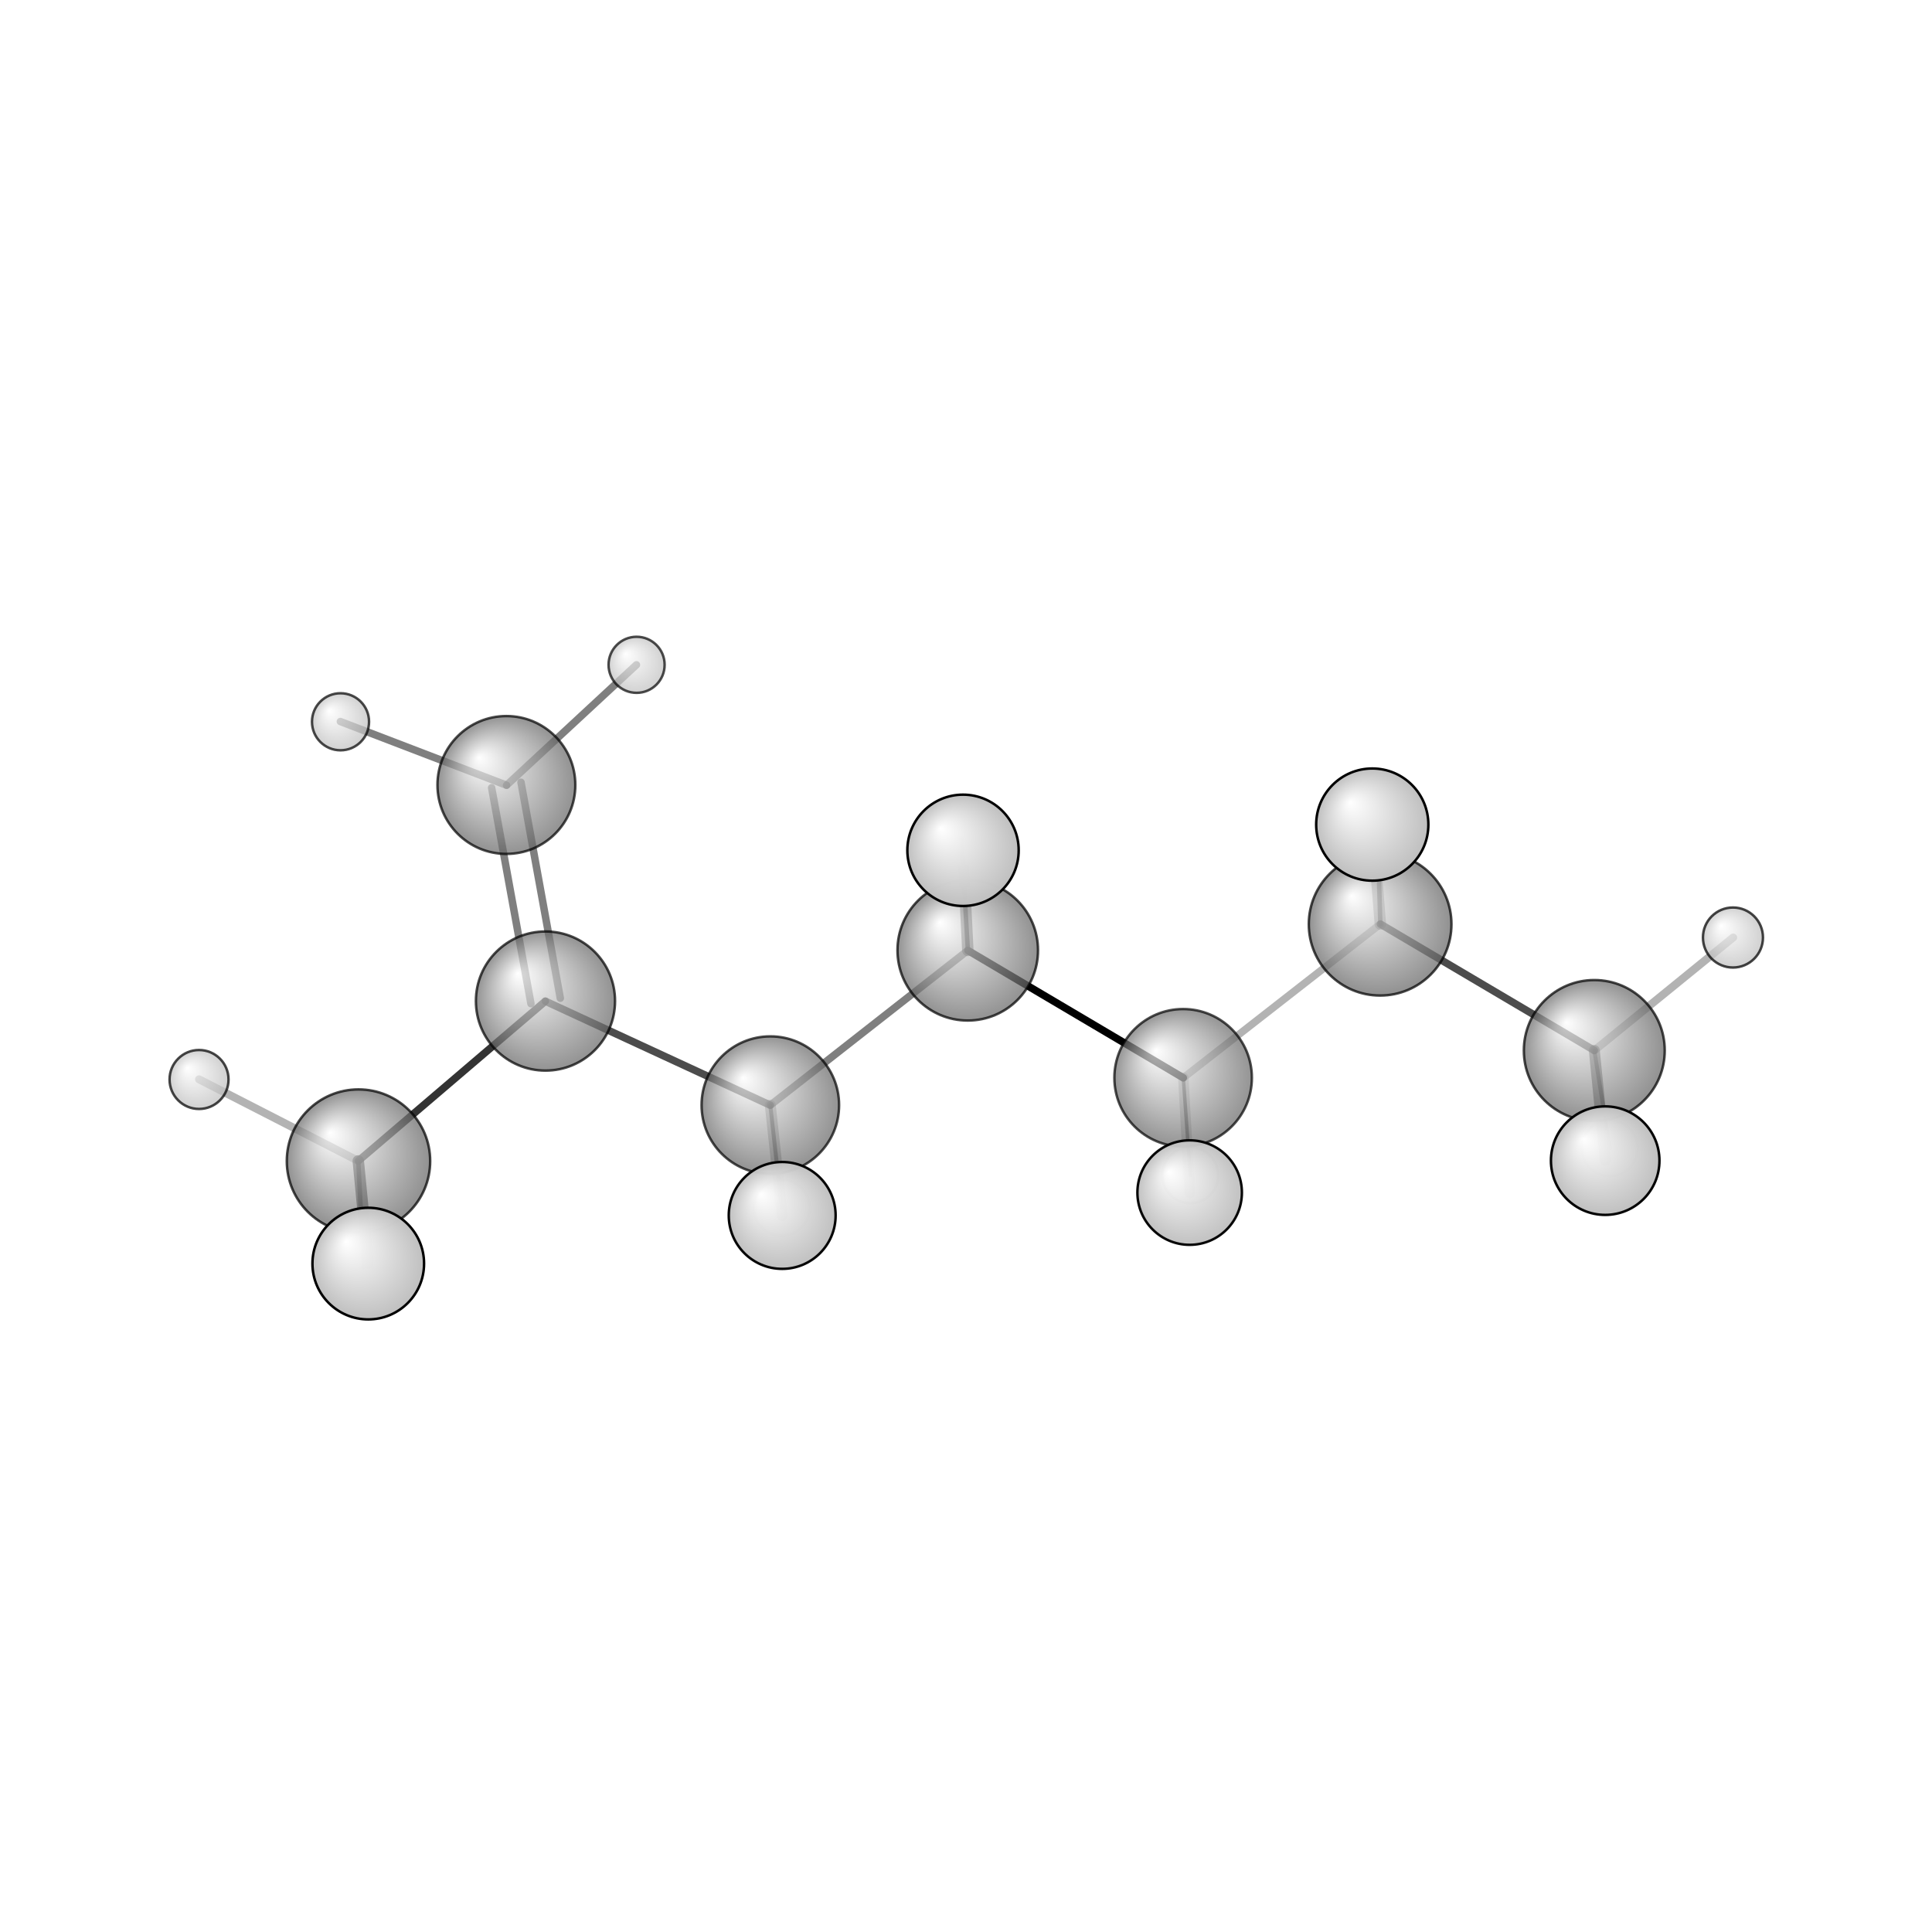 <?xml version="1.0"?>
<svg version="1.1" id="topsvg"
xmlns="http://www.w3.org/2000/svg" xmlns:xlink="http://www.w3.org/1999/xlink"
xmlns:cml="http://www.xml-cml.org/schema" x="0" y="0" width="200px" height="200px" viewBox="0 0 100 100">
<title>27519 - Open Babel Depiction</title>
<rect x="0" y="0" width="100" height="100" fill="white"/>
<defs>
<radialGradient id='radialffffff666666' cx='50%' cy='50%' r='50%' fx='30%' fy='30%'>
  <stop offset=' 0%' stop-color="rgb(255,255,255)"  stop-opacity='1.0'/>
  <stop offset='100%' stop-color="rgb(102,102,102)"  stop-opacity ='1.0'/>
</radialGradient>
<radialGradient id='radialffffffbfbfbf' cx='50%' cy='50%' r='50%' fx='30%' fy='30%'>
  <stop offset=' 0%' stop-color="rgb(255,255,255)"  stop-opacity='1.0'/>
  <stop offset='100%' stop-color="rgb(191,191,191)"  stop-opacity ='1.0'/>
</radialGradient>
</defs>
<g transform="translate(0,0)">
<svg width="100" height="100" x="0" y="0" viewBox="0 0 388.259 201.056"
font-family="sans-serif" stroke="rgb(0,0,0)" stroke-width="2"  stroke-linecap="round">
<line x1="194.5" y1="97.4" x2="237.8" y2="123.0" opacity="1.0" stroke="rgb(0,0,0)"  stroke-width="1.5"/>
<line x1="194.5" y1="97.4" x2="154.8" y2="128.5" opacity="0.5" stroke="rgb(0,0,0)"  stroke-width="1.5"/>
<line x1="194.5" y1="97.4" x2="193.5" y2="77.3" opacity="0.5" stroke="rgb(0,0,0)"  stroke-width="2.3"/>
<line x1="194.5" y1="97.4" x2="193.2" y2="74.9" opacity="0.8" stroke="rgb(0,0,0)"  stroke-width="0.9"/>
<line x1="237.8" y1="123.0" x2="277.4" y2="92.1" opacity="0.3" stroke="rgb(0,0,0)"  stroke-width="1.5"/>
<line x1="237.8" y1="123.0" x2="239.2" y2="142.6" opacity="0.5" stroke="rgb(0,0,0)"  stroke-width="0.7"/>
<line x1="237.8" y1="123.0" x2="239.1" y2="146.1" opacity="0.2" stroke="rgb(0,0,0)"  stroke-width="2.1"/>
<line x1="154.8" y1="128.5" x2="109.6" y2="107.6" opacity="0.7" stroke="rgb(0,0,0)"  stroke-width="1.5"/>
<line x1="154.8" y1="128.5" x2="157.1" y2="149.1" opacity="0.5" stroke="rgb(0,0,0)"  stroke-width="0.8"/>
<line x1="154.8" y1="128.5" x2="157.2" y2="150.7" opacity="0.3" stroke="rgb(0,0,0)"  stroke-width="2.2"/>
<line x1="277.4" y1="92.1" x2="320.4" y2="117.5" opacity="0.7" stroke="rgb(0,0,0)"  stroke-width="1.5"/>
<line x1="277.4" y1="92.1" x2="276.7" y2="69.5" opacity="0.5" stroke="rgb(0,0,0)"  stroke-width="0.9"/>
<line x1="277.4" y1="92.1" x2="275.8" y2="72.1" opacity="0.3" stroke="rgb(0,0,0)"  stroke-width="2.3"/>
<line x1="109.6" y1="107.6" x2="72.0" y2="139.7" opacity="0.8" stroke="rgb(0,0,0)"  stroke-width="1.5"/>
<line x1="106.7" y1="108.1" x2="98.8" y2="64.7" opacity="0.5" stroke="rgb(0,0,0)"  stroke-width="1.5"/>
<line x1="112.6" y1="107.0" x2="104.7" y2="63.6" opacity="0.5" stroke="rgb(0,0,0)"  stroke-width="1.5"/>
<line x1="320.4" y1="117.5" x2="323.5" y2="137.1" opacity="0.5" stroke="rgb(0,0,0)"  stroke-width="0.8"/>
<line x1="320.4" y1="117.5" x2="348.3" y2="94.8" opacity="0.3" stroke="rgb(0,0,0)"  stroke-width="1.6"/>
<line x1="320.4" y1="117.5" x2="322.6" y2="139.6" opacity="0.5" stroke="rgb(0,0,0)"  stroke-width="2.2"/>
<line x1="72.0" y1="139.7" x2="74.0" y2="160.3" opacity="0.7" stroke="rgb(0,0,0)"  stroke-width="2.3"/>
<line x1="72.0" y1="139.7" x2="73.1" y2="161.1" opacity="0.8" stroke="rgb(0,0,0)"  stroke-width="0.9"/>
<line x1="72.0" y1="139.7" x2="40.0" y2="123.3" opacity="0.3" stroke="rgb(0,0,0)"  stroke-width="1.6"/>
<line x1="101.8" y1="64.2" x2="127.9" y2="40.0" opacity="0.5" stroke="rgb(0,0,0)"  stroke-width="1.5"/>
<line x1="101.8" y1="64.2" x2="68.4" y2="51.4" opacity="0.5" stroke="rgb(0,0,0)"  stroke-width="1.5"/>
<circle cx="239.197" cy="142.581" r="5.636" opacity="0.2" style="stroke:black;stroke-width:0.5;fill:url(#radialffffffbfbfbf)"/>
<circle cx="157.086" cy="149.105" r="5.636" opacity="0.2" style="stroke:black;stroke-width:0.5;fill:url(#radialffffffbfbfbf)"/>
<circle cx="323.5" cy="137.148" r="5.636" opacity="0.2" style="stroke:black;stroke-width:0.5;fill:url(#radialffffffbfbfbf)"/>
<circle cx="73.147" cy="161.056" r="5.636" opacity="0.235" style="stroke:black;stroke-width:0.5;fill:url(#radialffffffbfbfbf)"/>
<circle cx="193.165" cy="74.919" r="5.636" opacity="0.24" style="stroke:black;stroke-width:0.5;fill:url(#radialffffffbfbfbf)"/>
<circle cx="276.66" cy="69.502" r="5.636" opacity="0.26" style="stroke:black;stroke-width:0.5;fill:url(#radialffffffbfbfbf)"/>
<circle cx="237.764" cy="122.995" r="13.818" opacity="0.697" style="stroke:black;stroke-width:0.5;fill:url(#radialffffff666666)"/>
<circle cx="127.932" cy="40" r="5.636" opacity="0.7" style="stroke:black;stroke-width:0.5;fill:url(#radialffffffbfbfbf)"/>
<circle cx="154.808" cy="128.487" r="13.818" opacity="0.704" style="stroke:black;stroke-width:0.5;fill:url(#radialffffff666666)"/>
<circle cx="101.766" cy="64.151" r="13.854" opacity="0.708" style="stroke:black;stroke-width:0.5;fill:url(#radialffffff666666)"/>
<circle cx="109.621" cy="107.57" r="13.981" opacity="0.711" style="stroke:black;stroke-width:0.5;fill:url(#radialffffff666666)"/>
<circle cx="68.431" cy="51.448" r="5.735" opacity="0.713" style="stroke:black;stroke-width:0.5;fill:url(#radialffffffbfbfbf)"/>
<circle cx="194.48" cy="97.368" r="14.121" opacity="0.715" style="stroke:black;stroke-width:0.5;fill:url(#radialffffff666666)"/>
<circle cx="320.394" cy="117.509" r="14.158" opacity="0.716" style="stroke:black;stroke-width:0.5;fill:url(#radialffffff666666)"/>
<circle cx="277.353" cy="92.132" r="14.335" opacity="0.72" style="stroke:black;stroke-width:0.5;fill:url(#radialffffff666666)"/>
<circle cx="72.043" cy="139.735" r="14.408" opacity="0.722" style="stroke:black;stroke-width:0.5;fill:url(#radialffffff666666)"/>
<circle cx="40" cy="123.334" r="5.926" opacity="0.725" style="stroke:black;stroke-width:0.5;fill:url(#radialffffffbfbfbf)"/>
<circle cx="348.259" cy="94.804" r="6.032" opacity="0.731" style="stroke:black;stroke-width:0.5;fill:url(#radialffffffbfbfbf)"/>
<circle cx="239.075" cy="146.062" r="10.501" opacity="0.965" style="stroke:black;stroke-width:0.5;fill:url(#radialffffffbfbfbf)"/>
<circle cx="157.191" cy="150.653" r="10.74" opacity="0.976" style="stroke:black;stroke-width:0.5;fill:url(#radialffffffbfbfbf)"/>
<circle cx="322.583" cy="139.643" r="10.904" opacity="0.983" style="stroke:black;stroke-width:0.5;fill:url(#radialffffffbfbfbf)"/>
<circle cx="193.53" cy="77.282" r="11.188" opacity="0.996" style="stroke:black;stroke-width:0.5;fill:url(#radialffffffbfbfbf)"/>
<circle cx="74.005" cy="160.333" r="11.217" opacity="0.998" style="stroke:black;stroke-width:0.5;fill:url(#radialffffffbfbfbf)"/>
<circle cx="275.775" cy="72.109" r="11.273" opacity="1" style="stroke:black;stroke-width:0.5;fill:url(#radialffffffbfbfbf)"/>
</svg>
</g>
</svg>

